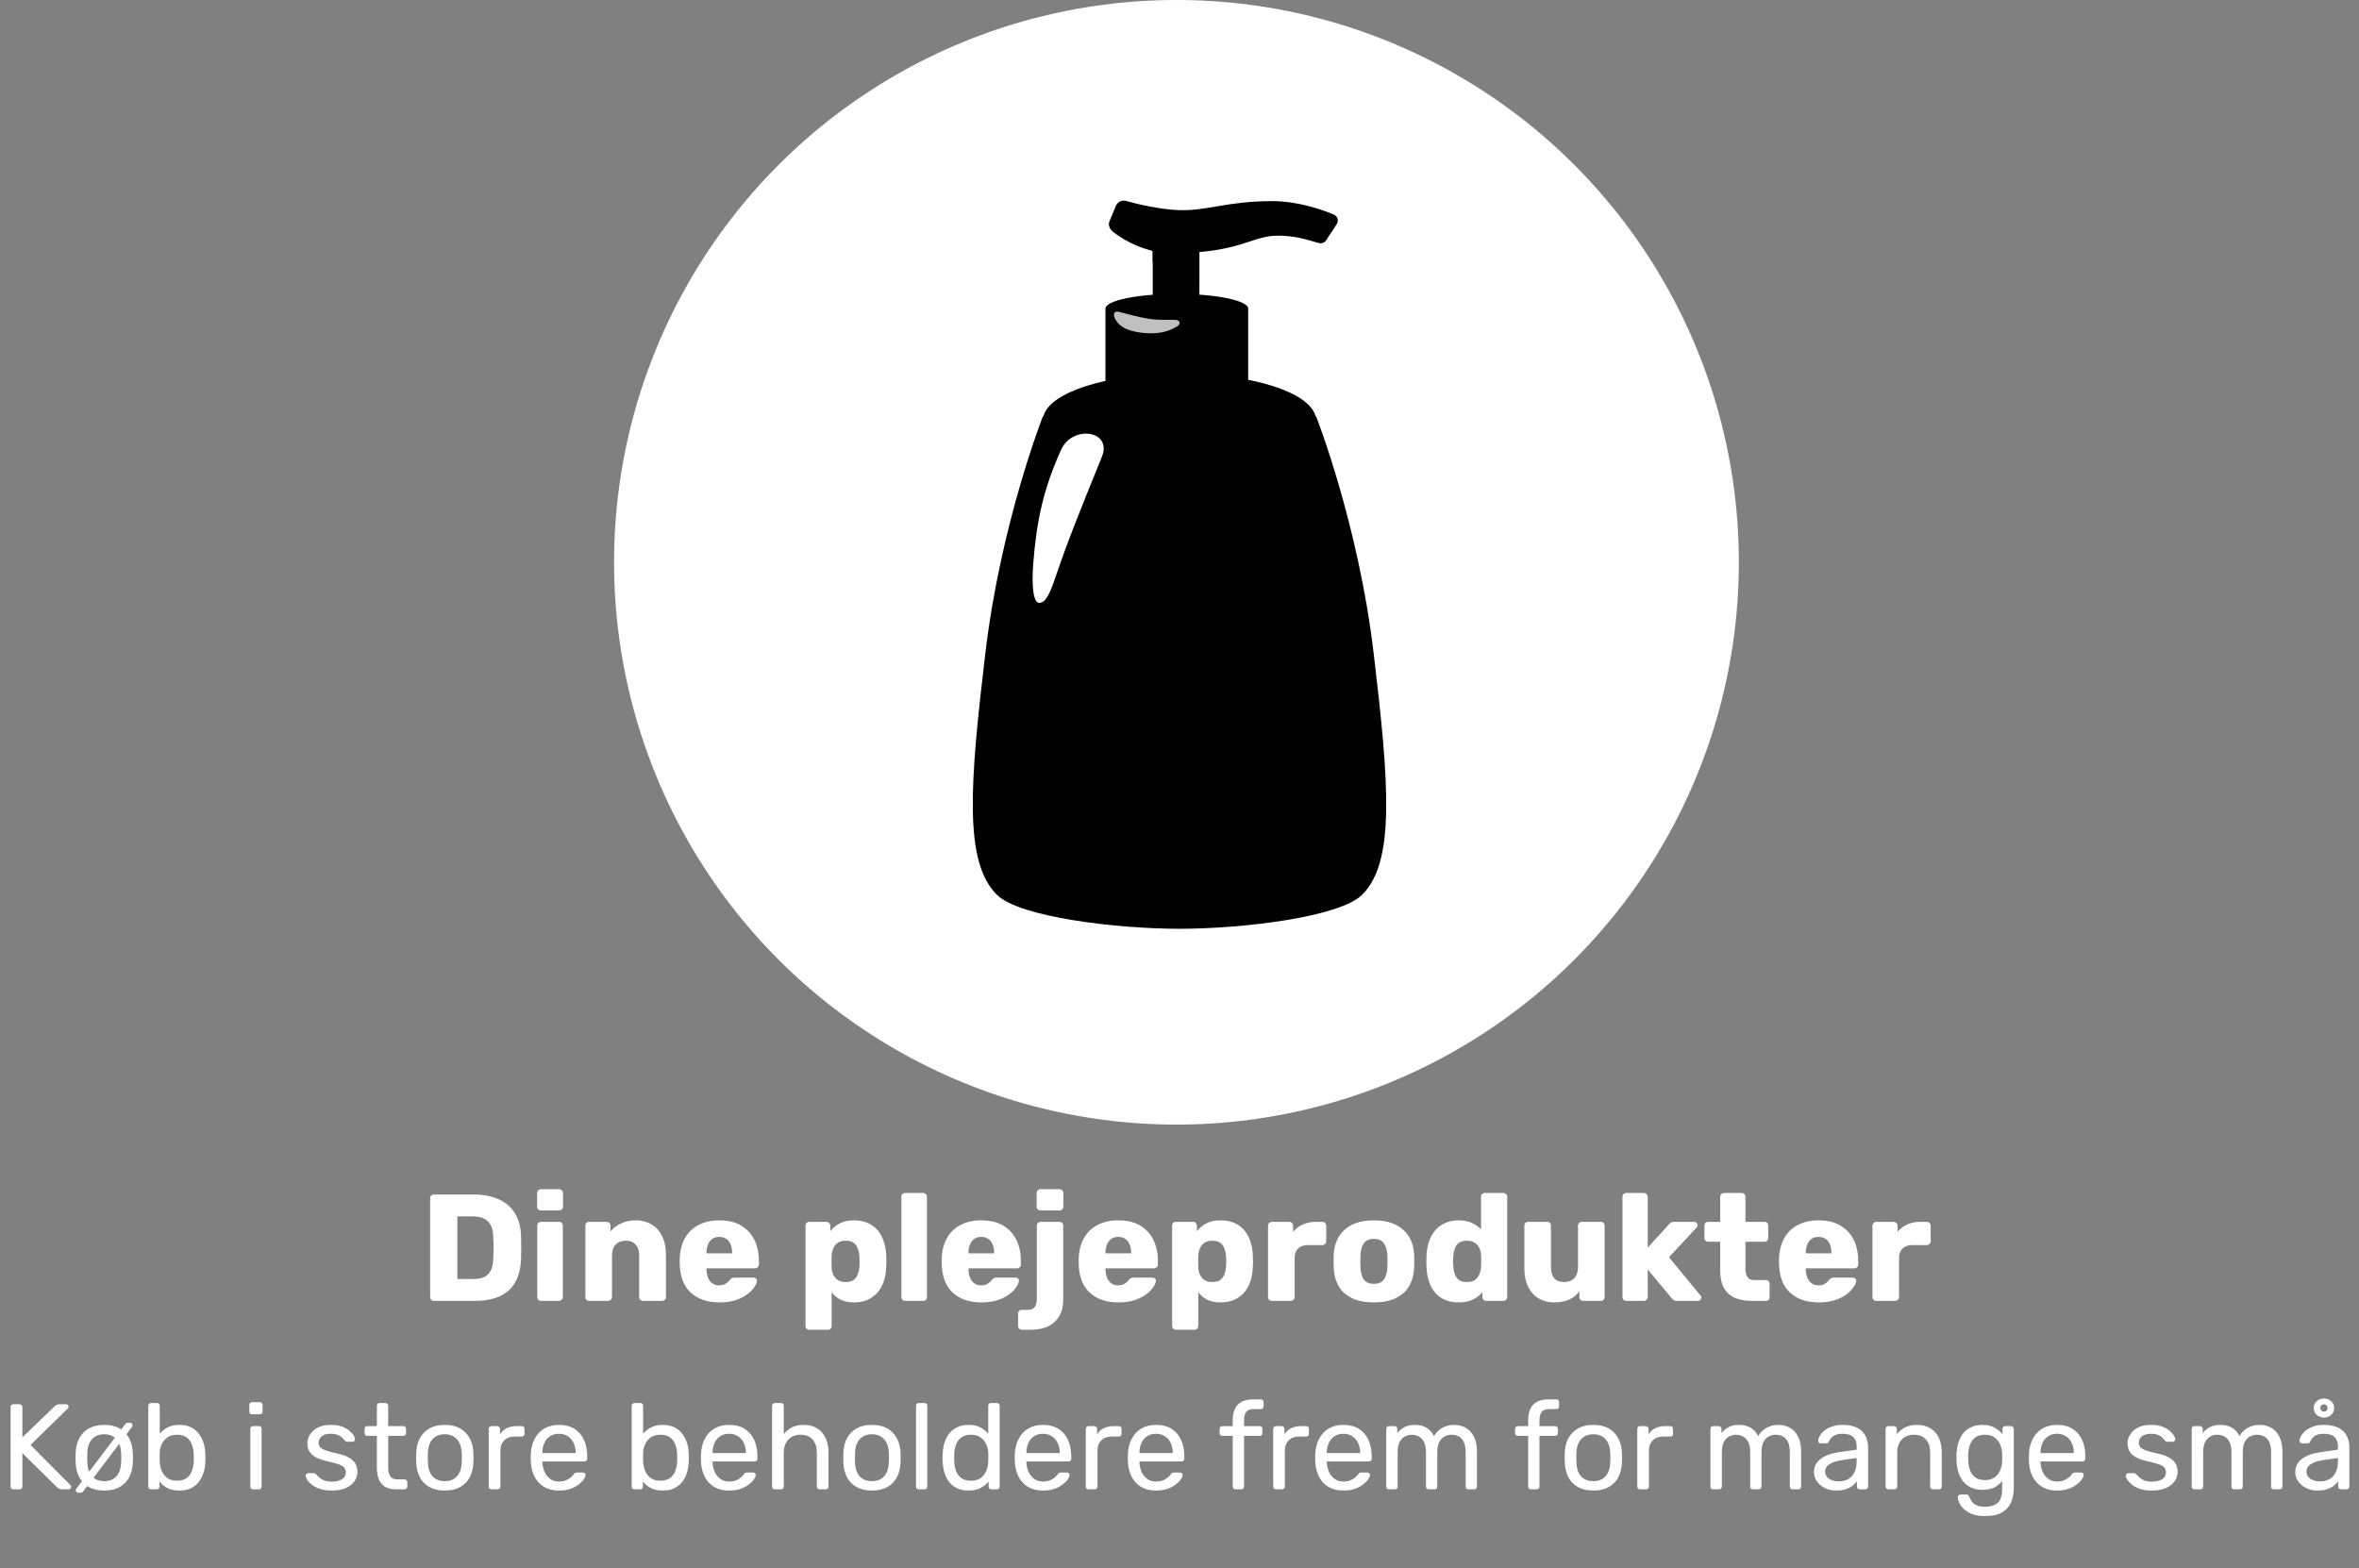 <svg width="388" height="258" viewBox="0 0 388 258" fill="none" xmlns="http://www.w3.org/2000/svg">
<rect x="0" y="0" width="388" height="258" fill="#808080" stroke="none"/>
<path d="M71.375 214C71.192 214 71.042 213.942 70.925 213.825C70.808 213.708 70.75 213.558 70.75 213.375V197.125C70.75 196.942 70.808 196.792 70.925 196.675C71.042 196.558 71.192 196.5 71.375 196.5H77.875C79.508 196.5 80.9 196.767 82.05 197.3C83.2 197.817 84.083 198.583 84.7 199.6C85.317 200.6 85.65 201.842 85.7 203.325C85.717 204.058 85.725 204.7 85.725 205.25C85.725 205.8 85.717 206.433 85.7 207.15C85.633 208.7 85.3 209.983 84.7 211C84.117 212.017 83.258 212.775 82.125 213.275C81.008 213.758 79.633 214 78 214H71.375ZM75.225 210.4H77.875C78.592 210.4 79.183 210.292 79.65 210.075C80.133 209.842 80.492 209.483 80.725 209C80.975 208.517 81.108 207.883 81.125 207.1C81.158 206.617 81.175 206.183 81.175 205.8C81.192 205.417 81.192 205.033 81.175 204.65C81.175 204.267 81.158 203.842 81.125 203.375C81.092 202.242 80.792 201.417 80.225 200.9C79.675 200.367 78.85 200.1 77.75 200.1H75.225V210.4ZM88.996 214C88.812 214 88.662 213.942 88.546 213.825C88.429 213.708 88.371 213.558 88.371 213.375V201.625C88.371 201.442 88.429 201.292 88.546 201.175C88.662 201.058 88.812 201 88.996 201H91.945C92.112 201 92.254 201.058 92.371 201.175C92.504 201.292 92.57 201.442 92.57 201.625V213.375C92.57 213.558 92.504 213.708 92.371 213.825C92.254 213.942 92.112 214 91.945 214H88.996ZM88.971 199.125C88.787 199.125 88.637 199.067 88.52 198.95C88.404 198.833 88.346 198.683 88.346 198.5V196.275C88.346 196.092 88.404 195.942 88.52 195.825C88.637 195.692 88.787 195.625 88.971 195.625H91.945C92.129 195.625 92.279 195.692 92.395 195.825C92.529 195.942 92.596 196.092 92.596 196.275V198.5C92.596 198.683 92.529 198.833 92.395 198.95C92.279 199.067 92.129 199.125 91.945 199.125H88.971ZM96.906 214C96.722 214 96.572 213.942 96.456 213.825C96.339 213.708 96.281 213.558 96.281 213.375V201.625C96.281 201.442 96.339 201.292 96.456 201.175C96.572 201.058 96.722 201 96.906 201H99.781C99.964 201 100.114 201.058 100.231 201.175C100.347 201.292 100.406 201.442 100.406 201.625V202.575C100.839 202.058 101.406 201.625 102.106 201.275C102.806 200.925 103.631 200.75 104.581 200.75C105.547 200.75 106.397 200.967 107.131 201.4C107.881 201.833 108.464 202.475 108.881 203.325C109.314 204.158 109.531 205.183 109.531 206.4V213.375C109.531 213.558 109.464 213.708 109.331 213.825C109.214 213.942 109.072 214 108.906 214H105.756C105.589 214 105.439 213.942 105.306 213.825C105.189 213.708 105.131 213.558 105.131 213.375V206.55C105.131 205.767 104.939 205.167 104.556 204.75C104.189 204.317 103.639 204.1 102.906 204.1C102.222 204.1 101.672 204.317 101.256 204.75C100.856 205.167 100.656 205.767 100.656 206.55V213.375C100.656 213.558 100.589 213.708 100.456 213.825C100.339 213.942 100.197 214 100.031 214H96.906ZM118.321 214.25C116.354 214.25 114.787 213.717 113.621 212.65C112.454 211.583 111.846 210 111.796 207.9C111.796 207.783 111.796 207.633 111.796 207.45C111.796 207.267 111.796 207.125 111.796 207.025C111.846 205.708 112.137 204.583 112.671 203.65C113.221 202.7 113.971 201.983 114.921 201.5C115.887 201 117.012 200.75 118.296 200.75C119.762 200.75 120.971 201.042 121.921 201.625C122.887 202.208 123.612 203 124.096 204C124.579 205 124.821 206.142 124.821 207.425V208.025C124.821 208.208 124.754 208.358 124.621 208.475C124.504 208.592 124.362 208.65 124.196 208.65H116.196C116.196 208.667 116.196 208.692 116.196 208.725C116.196 208.758 116.196 208.792 116.196 208.825C116.212 209.308 116.296 209.75 116.446 210.15C116.596 210.55 116.829 210.867 117.146 211.1C117.462 211.333 117.846 211.45 118.296 211.45C118.629 211.45 118.904 211.4 119.121 211.3C119.354 211.183 119.546 211.058 119.696 210.925C119.846 210.775 119.962 210.65 120.046 210.55C120.196 210.383 120.312 210.283 120.396 210.25C120.496 210.2 120.646 210.175 120.846 210.175H123.946C124.112 210.175 124.246 210.225 124.346 210.325C124.462 210.408 124.512 210.533 124.496 210.7C124.479 210.983 124.337 211.325 124.071 211.725C123.804 212.125 123.412 212.525 122.896 212.925C122.396 213.308 121.762 213.625 120.996 213.875C120.229 214.125 119.337 214.25 118.321 214.25ZM116.196 206.175H120.421V206.125C120.421 205.592 120.337 205.125 120.171 204.725C120.021 204.325 119.779 204.017 119.446 203.8C119.129 203.583 118.746 203.475 118.296 203.475C117.846 203.475 117.462 203.583 117.146 203.8C116.846 204.017 116.612 204.325 116.446 204.725C116.279 205.125 116.196 205.592 116.196 206.125V206.175ZM133.112 218.75C132.928 218.75 132.778 218.692 132.662 218.575C132.545 218.458 132.487 218.308 132.487 218.125V201.625C132.487 201.442 132.545 201.292 132.662 201.175C132.778 201.058 132.928 201 133.112 201H135.937C136.103 201 136.245 201.058 136.362 201.175C136.495 201.292 136.562 201.442 136.562 201.625V202.55C136.945 202.033 137.453 201.608 138.087 201.275C138.72 200.925 139.503 200.75 140.437 200.75C141.27 200.75 142.003 200.883 142.637 201.15C143.27 201.4 143.812 201.775 144.262 202.275C144.712 202.775 145.062 203.383 145.312 204.1C145.578 204.817 145.728 205.642 145.762 206.575C145.778 206.908 145.787 207.217 145.787 207.5C145.787 207.783 145.778 208.092 145.762 208.425C145.728 209.325 145.587 210.133 145.337 210.85C145.087 211.567 144.737 212.175 144.287 212.675C143.837 213.175 143.287 213.567 142.637 213.85C142.003 214.117 141.27 214.25 140.437 214.25C139.62 214.25 138.903 214.108 138.287 213.825C137.687 213.525 137.187 213.108 136.787 212.575V218.125C136.787 218.308 136.728 218.458 136.612 218.575C136.495 218.692 136.345 218.75 136.162 218.75H133.112ZM139.087 210.9C139.653 210.9 140.095 210.783 140.412 210.55C140.728 210.317 140.953 210 141.087 209.6C141.237 209.2 141.328 208.758 141.362 208.275C141.395 207.758 141.395 207.242 141.362 206.725C141.328 206.242 141.237 205.8 141.087 205.4C140.953 205 140.728 204.683 140.412 204.45C140.095 204.217 139.653 204.1 139.087 204.1C138.537 204.1 138.095 204.225 137.762 204.475C137.428 204.708 137.187 205.017 137.037 205.4C136.887 205.783 136.803 206.2 136.787 206.65C136.77 206.967 136.762 207.275 136.762 207.575C136.762 207.875 136.77 208.192 136.787 208.525C136.803 208.942 136.895 209.333 137.062 209.7C137.228 210.05 137.478 210.342 137.812 210.575C138.145 210.792 138.57 210.9 139.087 210.9ZM148.883 214C148.7 214 148.55 213.942 148.433 213.825C148.317 213.708 148.258 213.558 148.258 213.375V196.875C148.258 196.692 148.317 196.542 148.433 196.425C148.55 196.308 148.7 196.25 148.883 196.25H151.833C152.017 196.25 152.167 196.308 152.283 196.425C152.4 196.542 152.458 196.692 152.458 196.875V213.375C152.458 213.558 152.4 213.708 152.283 213.825C152.167 213.942 152.017 214 151.833 214H148.883ZM161.412 214.25C159.445 214.25 157.878 213.717 156.712 212.65C155.545 211.583 154.937 210 154.887 207.9C154.887 207.783 154.887 207.633 154.887 207.45C154.887 207.267 154.887 207.125 154.887 207.025C154.937 205.708 155.228 204.583 155.762 203.65C156.312 202.7 157.062 201.983 158.012 201.5C158.978 201 160.103 200.75 161.387 200.75C162.853 200.75 164.062 201.042 165.012 201.625C165.978 202.208 166.703 203 167.187 204C167.67 205 167.912 206.142 167.912 207.425V208.025C167.912 208.208 167.845 208.358 167.712 208.475C167.595 208.592 167.453 208.65 167.287 208.65H159.287C159.287 208.667 159.287 208.692 159.287 208.725C159.287 208.758 159.287 208.792 159.287 208.825C159.303 209.308 159.387 209.75 159.537 210.15C159.687 210.55 159.92 210.867 160.237 211.1C160.553 211.333 160.937 211.45 161.387 211.45C161.72 211.45 161.995 211.4 162.212 211.3C162.445 211.183 162.637 211.058 162.787 210.925C162.937 210.775 163.053 210.65 163.137 210.55C163.287 210.383 163.403 210.283 163.487 210.25C163.587 210.2 163.737 210.175 163.937 210.175H167.037C167.203 210.175 167.337 210.225 167.437 210.325C167.553 210.408 167.603 210.533 167.587 210.7C167.57 210.983 167.428 211.325 167.162 211.725C166.895 212.125 166.503 212.525 165.987 212.925C165.487 213.308 164.853 213.625 164.087 213.875C163.32 214.125 162.428 214.25 161.412 214.25ZM159.287 206.175H163.512V206.125C163.512 205.592 163.428 205.125 163.262 204.725C163.112 204.325 162.87 204.017 162.537 203.8C162.22 203.583 161.837 203.475 161.387 203.475C160.937 203.475 160.553 203.583 160.237 203.8C159.937 204.017 159.703 204.325 159.537 204.725C159.37 205.125 159.287 205.592 159.287 206.125V206.175ZM168.08 218.75C167.897 218.75 167.747 218.692 167.63 218.575C167.514 218.458 167.455 218.308 167.455 218.125V216.1C167.455 215.917 167.514 215.767 167.63 215.65C167.747 215.533 167.897 215.475 168.08 215.475H169.005C169.422 215.475 169.739 215.392 169.955 215.225C170.172 215.075 170.322 214.858 170.405 214.575C170.489 214.308 170.53 214 170.53 213.65V201.625C170.53 201.442 170.589 201.292 170.705 201.175C170.839 201.058 170.989 201 171.155 201H174.255C174.439 201 174.589 201.058 174.705 201.175C174.822 201.292 174.88 201.442 174.88 201.625V213.75C174.88 214.833 174.664 215.742 174.23 216.475C173.814 217.225 173.205 217.792 172.405 218.175C171.605 218.558 170.63 218.75 169.48 218.75H168.08ZM171.13 199.125C170.964 199.125 170.814 199.067 170.68 198.95C170.564 198.833 170.505 198.683 170.505 198.5V196.275C170.505 196.092 170.564 195.942 170.68 195.825C170.814 195.692 170.964 195.625 171.13 195.625H174.28C174.447 195.625 174.589 195.692 174.705 195.825C174.839 195.942 174.905 196.092 174.905 196.275V198.5C174.905 198.683 174.839 198.833 174.705 198.95C174.589 199.067 174.447 199.125 174.28 199.125H171.13ZM183.946 214.25C181.979 214.25 180.412 213.717 179.246 212.65C178.079 211.583 177.471 210 177.421 207.9C177.421 207.783 177.421 207.633 177.421 207.45C177.421 207.267 177.421 207.125 177.421 207.025C177.471 205.708 177.762 204.583 178.296 203.65C178.846 202.7 179.596 201.983 180.546 201.5C181.512 201 182.637 200.75 183.921 200.75C185.387 200.75 186.596 201.042 187.546 201.625C188.512 202.208 189.237 203 189.721 204C190.204 205 190.446 206.142 190.446 207.425V208.025C190.446 208.208 190.379 208.358 190.246 208.475C190.129 208.592 189.987 208.65 189.821 208.65H181.821C181.821 208.667 181.821 208.692 181.821 208.725C181.821 208.758 181.821 208.792 181.821 208.825C181.837 209.308 181.921 209.75 182.071 210.15C182.221 210.55 182.454 210.867 182.771 211.1C183.087 211.333 183.471 211.45 183.921 211.45C184.254 211.45 184.529 211.4 184.746 211.3C184.979 211.183 185.171 211.058 185.321 210.925C185.471 210.775 185.587 210.65 185.671 210.55C185.821 210.383 185.937 210.283 186.021 210.25C186.121 210.2 186.271 210.175 186.471 210.175H189.571C189.737 210.175 189.871 210.225 189.971 210.325C190.087 210.408 190.137 210.533 190.121 210.7C190.104 210.983 189.962 211.325 189.696 211.725C189.429 212.125 189.037 212.525 188.521 212.925C188.021 213.308 187.387 213.625 186.621 213.875C185.854 214.125 184.962 214.25 183.946 214.25ZM181.821 206.175H186.046V206.125C186.046 205.592 185.962 205.125 185.796 204.725C185.646 204.325 185.404 204.017 185.071 203.8C184.754 203.583 184.371 203.475 183.921 203.475C183.471 203.475 183.087 203.583 182.771 203.8C182.471 204.017 182.237 204.325 182.071 204.725C181.904 205.125 181.821 205.592 181.821 206.125V206.175ZM193.414 218.75C193.231 218.75 193.081 218.692 192.964 218.575C192.848 218.458 192.789 218.308 192.789 218.125V201.625C192.789 201.442 192.848 201.292 192.964 201.175C193.081 201.058 193.231 201 193.414 201H196.239C196.406 201 196.548 201.058 196.664 201.175C196.798 201.292 196.864 201.442 196.864 201.625V202.55C197.248 202.033 197.756 201.608 198.389 201.275C199.023 200.925 199.806 200.75 200.739 200.75C201.573 200.75 202.306 200.883 202.939 201.15C203.573 201.4 204.114 201.775 204.564 202.275C205.014 202.775 205.364 203.383 205.614 204.1C205.881 204.817 206.031 205.642 206.064 206.575C206.081 206.908 206.089 207.217 206.089 207.5C206.089 207.783 206.081 208.092 206.064 208.425C206.031 209.325 205.889 210.133 205.639 210.85C205.389 211.567 205.039 212.175 204.589 212.675C204.139 213.175 203.589 213.567 202.939 213.85C202.306 214.117 201.573 214.25 200.739 214.25C199.923 214.25 199.206 214.108 198.589 213.825C197.989 213.525 197.489 213.108 197.089 212.575V218.125C197.089 218.308 197.031 218.458 196.914 218.575C196.798 218.692 196.648 218.75 196.464 218.75H193.414ZM199.389 210.9C199.956 210.9 200.398 210.783 200.714 210.55C201.031 210.317 201.256 210 201.389 209.6C201.539 209.2 201.631 208.758 201.664 208.275C201.698 207.758 201.698 207.242 201.664 206.725C201.631 206.242 201.539 205.8 201.389 205.4C201.256 205 201.031 204.683 200.714 204.45C200.398 204.217 199.956 204.1 199.389 204.1C198.839 204.1 198.398 204.225 198.064 204.475C197.731 204.708 197.489 205.017 197.339 205.4C197.189 205.783 197.106 206.2 197.089 206.65C197.073 206.967 197.064 207.275 197.064 207.575C197.064 207.875 197.073 208.192 197.089 208.525C197.106 208.942 197.198 209.333 197.364 209.7C197.531 210.05 197.781 210.342 198.114 210.575C198.448 210.792 198.873 210.9 199.389 210.9ZM209.186 214C209.003 214 208.853 213.942 208.736 213.825C208.619 213.708 208.561 213.558 208.561 213.375V201.625C208.561 201.458 208.619 201.317 208.736 201.2C208.853 201.067 209.003 201 209.186 201H212.061C212.244 201 212.394 201.067 212.511 201.2C212.628 201.317 212.686 201.458 212.686 201.625V202.625C213.136 202.108 213.669 201.708 214.286 201.425C214.919 201.142 215.628 201 216.411 201H217.511C217.678 201 217.819 201.058 217.936 201.175C218.069 201.292 218.136 201.442 218.136 201.625V204.2C218.136 204.367 218.069 204.517 217.936 204.65C217.819 204.767 217.678 204.825 217.511 204.825H215.086C214.403 204.825 213.869 205.017 213.486 205.4C213.119 205.767 212.936 206.292 212.936 206.975V213.375C212.936 213.558 212.869 213.708 212.736 213.825C212.619 213.942 212.469 214 212.286 214H209.186ZM225.966 214.25C224.566 214.25 223.382 214.025 222.416 213.575C221.466 213.125 220.732 212.483 220.216 211.65C219.716 210.8 219.432 209.792 219.366 208.625C219.349 208.292 219.341 207.917 219.341 207.5C219.341 207.067 219.349 206.692 219.366 206.375C219.432 205.192 219.732 204.183 220.266 203.35C220.799 202.517 221.541 201.875 222.491 201.425C223.457 200.975 224.616 200.75 225.966 200.75C227.332 200.75 228.491 200.975 229.441 201.425C230.407 201.875 231.157 202.517 231.691 203.35C232.224 204.183 232.524 205.192 232.591 206.375C232.607 206.692 232.616 207.067 232.616 207.5C232.616 207.917 232.607 208.292 232.591 208.625C232.524 209.792 232.232 210.8 231.716 211.65C231.216 212.483 230.482 213.125 229.516 213.575C228.566 214.025 227.382 214.25 225.966 214.25ZM225.966 211.2C226.716 211.2 227.257 210.975 227.591 210.525C227.941 210.075 228.141 209.4 228.191 208.5C228.207 208.25 228.216 207.917 228.216 207.5C228.216 207.083 228.207 206.75 228.191 206.5C228.141 205.617 227.941 204.95 227.591 204.5C227.257 204.033 226.716 203.8 225.966 203.8C225.232 203.8 224.691 204.033 224.341 204.5C223.991 204.95 223.799 205.617 223.766 206.5C223.749 206.75 223.741 207.083 223.741 207.5C223.741 207.917 223.749 208.25 223.766 208.5C223.799 209.4 223.991 210.075 224.341 210.525C224.691 210.975 225.232 211.2 225.966 211.2ZM239.925 214.25C239.125 214.25 238.4 214.125 237.75 213.875C237.116 213.608 236.566 213.225 236.1 212.725C235.65 212.208 235.3 211.592 235.05 210.875C234.8 210.142 234.658 209.308 234.625 208.375C234.608 208.042 234.6 207.75 234.6 207.5C234.6 207.233 234.608 206.942 234.625 206.625C234.658 205.725 234.8 204.917 235.05 204.2C235.3 203.483 235.65 202.867 236.1 202.35C236.55 201.833 237.1 201.442 237.75 201.175C238.4 200.892 239.125 200.75 239.925 200.75C240.758 200.75 241.475 200.892 242.075 201.175C242.675 201.442 243.183 201.792 243.6 202.225V196.875C243.6 196.692 243.658 196.542 243.775 196.425C243.891 196.308 244.041 196.25 244.225 196.25H247.275C247.441 196.25 247.583 196.308 247.7 196.425C247.833 196.542 247.9 196.692 247.9 196.875V213.375C247.9 213.558 247.833 213.708 247.7 213.825C247.583 213.942 247.441 214 247.275 214H244.45C244.266 214 244.116 213.942 244 213.825C243.883 213.708 243.825 213.558 243.825 213.375V212.575C243.425 213.058 242.908 213.458 242.275 213.775C241.641 214.092 240.858 214.25 239.925 214.25ZM241.275 210.9C241.841 210.9 242.283 210.783 242.6 210.55C242.933 210.3 243.175 209.983 243.325 209.6C243.491 209.217 243.583 208.8 243.6 208.35C243.616 208.017 243.625 207.7 243.625 207.4C243.625 207.1 243.616 206.792 243.6 206.475C243.583 206.058 243.491 205.675 243.325 205.325C243.158 204.958 242.908 204.667 242.575 204.45C242.241 204.217 241.808 204.1 241.275 204.1C240.725 204.1 240.283 204.217 239.95 204.45C239.633 204.683 239.408 205 239.275 205.4C239.141 205.8 239.058 206.242 239.025 206.725C238.975 207.242 238.975 207.758 239.025 208.275C239.058 208.758 239.141 209.2 239.275 209.6C239.408 210 239.633 210.317 239.95 210.55C240.283 210.783 240.725 210.9 241.275 210.9ZM255.621 214.25C254.671 214.25 253.821 214.033 253.071 213.6C252.338 213.167 251.763 212.533 251.346 211.7C250.929 210.85 250.721 209.817 250.721 208.6V201.625C250.721 201.442 250.779 201.292 250.896 201.175C251.013 201.058 251.163 201 251.346 201H254.471C254.654 201 254.804 201.058 254.921 201.175C255.038 201.292 255.096 201.442 255.096 201.625V208.45C255.096 210.083 255.829 210.9 257.296 210.9C257.979 210.9 258.521 210.692 258.921 210.275C259.338 209.842 259.546 209.233 259.546 208.45V201.625C259.546 201.442 259.604 201.292 259.721 201.175C259.838 201.058 259.988 201 260.171 201H263.296C263.479 201 263.629 201.058 263.746 201.175C263.863 201.292 263.921 201.442 263.921 201.625V213.375C263.921 213.558 263.863 213.708 263.746 213.825C263.629 213.942 263.479 214 263.296 214H260.396C260.229 214 260.079 213.942 259.946 213.825C259.829 213.708 259.771 213.558 259.771 213.375V212.425C259.338 213.025 258.771 213.483 258.071 213.8C257.388 214.1 256.571 214.25 255.621 214.25ZM267.487 214C267.303 214 267.153 213.942 267.037 213.825C266.92 213.708 266.862 213.558 266.862 213.375V196.875C266.862 196.692 266.92 196.542 267.037 196.425C267.153 196.308 267.303 196.25 267.487 196.25H270.387C270.553 196.25 270.695 196.308 270.812 196.425C270.945 196.542 271.012 196.692 271.012 196.875V205.25L274.487 201.425C274.587 201.308 274.695 201.208 274.812 201.125C274.928 201.042 275.095 201 275.312 201H278.662C278.812 201 278.937 201.058 279.037 201.175C279.153 201.275 279.212 201.4 279.212 201.55C279.212 201.617 279.195 201.692 279.162 201.775C279.128 201.858 279.078 201.925 279.012 201.975L274.512 206.825L279.637 213.05C279.77 213.183 279.837 213.317 279.837 213.45C279.837 213.6 279.778 213.733 279.662 213.85C279.562 213.95 279.428 214 279.262 214H275.837C275.587 214 275.403 213.958 275.287 213.875C275.17 213.775 275.062 213.675 274.962 213.575L271.012 208.825V213.375C271.012 213.558 270.945 213.708 270.812 213.825C270.695 213.942 270.553 214 270.387 214H267.487ZM288.111 214C287.045 214 286.12 213.833 285.336 213.5C284.57 213.15 283.978 212.617 283.561 211.9C283.145 211.167 282.936 210.225 282.936 209.075V204.275H280.986C280.803 204.275 280.645 204.217 280.511 204.1C280.395 203.983 280.336 203.833 280.336 203.65V201.625C280.336 201.442 280.395 201.292 280.511 201.175C280.645 201.058 280.803 201 280.986 201H282.936V196.875C282.936 196.692 282.995 196.542 283.111 196.425C283.245 196.308 283.395 196.25 283.561 196.25H286.461C286.645 196.25 286.795 196.308 286.911 196.425C287.028 196.542 287.086 196.692 287.086 196.875V201H290.211C290.395 201 290.545 201.058 290.661 201.175C290.778 201.292 290.836 201.442 290.836 201.625V203.65C290.836 203.833 290.778 203.983 290.661 204.1C290.545 204.217 290.395 204.275 290.211 204.275H287.086V208.725C287.086 209.292 287.195 209.742 287.411 210.075C287.628 210.408 287.995 210.575 288.511 210.575H290.436C290.62 210.575 290.77 210.633 290.886 210.75C291.003 210.867 291.061 211.017 291.061 211.2V213.375C291.061 213.558 291.003 213.708 290.886 213.825C290.77 213.942 290.62 214 290.436 214H288.111ZM299.131 214.25C297.165 214.25 295.598 213.717 294.431 212.65C293.265 211.583 292.656 210 292.606 207.9C292.606 207.783 292.606 207.633 292.606 207.45C292.606 207.267 292.606 207.125 292.606 207.025C292.656 205.708 292.948 204.583 293.481 203.65C294.031 202.7 294.781 201.983 295.731 201.5C296.698 201 297.823 200.75 299.106 200.75C300.573 200.75 301.781 201.042 302.731 201.625C303.698 202.208 304.423 203 304.906 204C305.39 205 305.631 206.142 305.631 207.425V208.025C305.631 208.208 305.565 208.358 305.431 208.475C305.315 208.592 305.173 208.65 305.006 208.65H297.006C297.006 208.667 297.006 208.692 297.006 208.725C297.006 208.758 297.006 208.792 297.006 208.825C297.023 209.308 297.106 209.75 297.256 210.15C297.406 210.55 297.64 210.867 297.956 211.1C298.273 211.333 298.656 211.45 299.106 211.45C299.44 211.45 299.715 211.4 299.931 211.3C300.165 211.183 300.356 211.058 300.506 210.925C300.656 210.775 300.773 210.65 300.856 210.55C301.006 210.383 301.123 210.283 301.206 210.25C301.306 210.2 301.456 210.175 301.656 210.175H304.756C304.923 210.175 305.056 210.225 305.156 210.325C305.273 210.408 305.323 210.533 305.306 210.7C305.29 210.983 305.148 211.325 304.881 211.725C304.615 212.125 304.223 212.525 303.706 212.925C303.206 213.308 302.573 213.625 301.806 213.875C301.04 214.125 300.148 214.25 299.131 214.25ZM297.006 206.175H301.231V206.125C301.231 205.592 301.148 205.125 300.981 204.725C300.831 204.325 300.59 204.017 300.256 203.8C299.94 203.583 299.556 203.475 299.106 203.475C298.656 203.475 298.273 203.583 297.956 203.8C297.656 204.017 297.423 204.325 297.256 204.725C297.09 205.125 297.006 205.592 297.006 206.125V206.175ZM308.6 214C308.417 214 308.267 213.942 308.15 213.825C308.033 213.708 307.975 213.558 307.975 213.375V201.625C307.975 201.458 308.033 201.317 308.15 201.2C308.267 201.067 308.417 201 308.6 201H311.475C311.658 201 311.808 201.067 311.925 201.2C312.042 201.317 312.1 201.458 312.1 201.625V202.625C312.55 202.108 313.083 201.708 313.7 201.425C314.333 201.142 315.042 201 315.825 201H316.925C317.092 201 317.233 201.058 317.35 201.175C317.483 201.292 317.55 201.442 317.55 201.625V204.2C317.55 204.367 317.483 204.517 317.35 204.65C317.233 204.767 317.092 204.825 316.925 204.825H314.5C313.817 204.825 313.283 205.017 312.9 205.4C312.533 205.767 312.35 206.292 312.35 206.975V213.375C312.35 213.558 312.283 213.708 312.15 213.825C312.033 213.942 311.883 214 311.7 214H308.6Z" fill="white"/>
<path d="M2.2 245C2.053 245 1.94 244.96 1.86 244.88C1.78 244.787 1.74 244.673 1.74 244.54V231.48C1.74 231.333 1.78 231.22 1.86 231.14C1.94 231.047 2.053 231 2.2 231H3.2C3.347 231 3.46 231.047 3.54 231.14C3.633 231.22 3.68 231.333 3.68 231.48V236.44L9.02 231.32C9.073 231.267 9.16 231.2 9.28 231.12C9.413 231.04 9.587 231 9.8 231H10.88C10.987 231 11.08 231.04 11.16 231.12C11.24 231.2 11.28 231.293 11.28 231.4C11.28 231.507 11.253 231.593 11.2 231.66L5.02 237.7L11.6 244.32C11.667 244.4 11.7 244.493 11.7 244.6C11.7 244.707 11.66 244.8 11.58 244.88C11.5 244.96 11.407 245 11.3 245H10.18C9.953 245 9.78 244.96 9.66 244.88C9.54 244.787 9.453 244.72 9.4 244.68L3.68 239.04V244.54C3.68 244.673 3.633 244.787 3.54 244.88C3.46 244.96 3.347 245 3.2 245H2.2ZM17.146 245.2C16.133 245.2 15.286 245.007 14.606 244.62C13.926 244.233 13.406 243.7 13.046 243.02C12.686 242.327 12.486 241.54 12.446 240.66C12.433 240.433 12.426 240.147 12.426 239.8C12.426 239.44 12.433 239.153 12.446 238.94C12.486 238.047 12.686 237.26 13.046 236.58C13.42 235.9 13.946 235.367 14.626 234.98C15.306 234.593 16.146 234.4 17.146 234.4C18.146 234.4 18.986 234.593 19.666 234.98C20.346 235.367 20.866 235.9 21.226 236.58C21.6 237.26 21.806 238.047 21.846 238.94C21.86 239.153 21.866 239.44 21.866 239.8C21.866 240.147 21.86 240.433 21.846 240.66C21.806 241.54 21.606 242.327 21.246 243.02C20.886 243.7 20.366 244.233 19.686 244.62C19.006 245.007 18.16 245.2 17.146 245.2ZM17.146 243.66C17.973 243.66 18.633 243.4 19.126 242.88C19.62 242.347 19.886 241.573 19.926 240.56C19.94 240.36 19.946 240.107 19.946 239.8C19.946 239.493 19.94 239.24 19.926 239.04C19.886 238.027 19.62 237.26 19.126 236.74C18.633 236.207 17.973 235.94 17.146 235.94C16.32 235.94 15.653 236.207 15.146 236.74C14.653 237.26 14.393 238.027 14.366 239.04C14.353 239.24 14.346 239.493 14.346 239.8C14.346 240.107 14.353 240.36 14.366 240.56C14.393 241.573 14.653 242.347 15.146 242.88C15.653 243.4 16.32 243.66 17.146 243.66ZM12.866 245.56C12.76 245.56 12.666 245.52 12.586 245.44C12.506 245.36 12.466 245.267 12.466 245.16C12.466 245.12 12.466 245.08 12.466 245.04C12.48 245 12.506 244.953 12.546 244.9L20.526 234.36C20.566 234.307 20.62 234.247 20.686 234.18C20.753 234.1 20.853 234.06 20.986 234.06H21.406C21.513 234.06 21.606 234.1 21.686 234.18C21.766 234.26 21.806 234.353 21.806 234.46C21.806 234.473 21.8 234.507 21.786 234.56C21.786 234.6 21.766 234.653 21.726 234.72L13.746 245.26C13.706 245.313 13.653 245.373 13.586 245.44C13.533 245.52 13.44 245.56 13.306 245.56H12.866ZM29.511 245.2C28.711 245.2 28.044 245.06 27.511 244.78C26.977 244.487 26.551 244.127 26.231 243.7V244.54C26.231 244.673 26.184 244.787 26.091 244.88C26.011 244.96 25.904 245 25.771 245H24.851C24.717 245 24.604 244.96 24.511 244.88C24.431 244.787 24.391 244.673 24.391 244.54V231.26C24.391 231.127 24.431 231.02 24.511 230.94C24.604 230.847 24.717 230.8 24.851 230.8H25.811C25.957 230.8 26.071 230.847 26.151 230.94C26.231 231.02 26.271 231.127 26.271 231.26V235.86C26.604 235.447 27.031 235.1 27.551 234.82C28.084 234.54 28.737 234.4 29.511 234.4C30.257 234.4 30.891 234.533 31.411 234.8C31.944 235.053 32.377 235.407 32.711 235.86C33.057 236.313 33.317 236.827 33.491 237.4C33.664 237.973 33.757 238.573 33.771 239.2C33.784 239.413 33.791 239.613 33.791 239.8C33.791 239.987 33.784 240.187 33.771 240.4C33.757 241.04 33.664 241.647 33.491 242.22C33.317 242.793 33.057 243.307 32.711 243.76C32.377 244.2 31.944 244.553 31.411 244.82C30.891 245.073 30.257 245.2 29.511 245.2ZM29.091 243.58C29.784 243.58 30.324 243.433 30.711 243.14C31.111 242.833 31.397 242.44 31.571 241.96C31.744 241.467 31.844 240.94 31.871 240.38C31.884 239.993 31.884 239.607 31.871 239.22C31.844 238.66 31.744 238.14 31.571 237.66C31.397 237.167 31.111 236.773 30.711 236.48C30.324 236.173 29.784 236.02 29.091 236.02C28.464 236.02 27.944 236.167 27.531 236.46C27.117 236.753 26.804 237.127 26.591 237.58C26.391 238.033 26.284 238.493 26.271 238.96C26.257 239.173 26.251 239.433 26.251 239.74C26.251 240.033 26.257 240.287 26.271 240.5C26.297 240.993 26.404 241.48 26.591 241.96C26.791 242.427 27.091 242.813 27.491 243.12C27.904 243.427 28.437 243.58 29.091 243.58ZM41.627 245C41.494 245 41.381 244.96 41.288 244.88C41.208 244.787 41.167 244.673 41.167 244.54V235.06C41.167 234.927 41.208 234.82 41.288 234.74C41.381 234.647 41.494 234.6 41.627 234.6H42.587C42.721 234.6 42.828 234.647 42.907 234.74C42.987 234.82 43.028 234.927 43.028 235.06V244.54C43.028 244.673 42.987 244.787 42.907 244.88C42.828 244.96 42.721 245 42.587 245H41.627ZM41.468 232.66C41.334 232.66 41.221 232.62 41.127 232.54C41.047 232.447 41.008 232.333 41.008 232.2V231.12C41.008 230.987 41.047 230.88 41.127 230.8C41.221 230.707 41.334 230.66 41.468 230.66H42.727C42.861 230.66 42.968 230.707 43.047 230.8C43.141 230.88 43.188 230.987 43.188 231.12V232.2C43.188 232.333 43.141 232.447 43.047 232.54C42.968 232.62 42.861 232.66 42.727 232.66H41.468ZM54.514 245.2C53.767 245.2 53.127 245.107 52.594 244.92C52.06 244.733 51.627 244.507 51.294 244.24C50.96 243.973 50.707 243.707 50.534 243.44C50.374 243.173 50.287 242.96 50.274 242.8C50.26 242.653 50.307 242.54 50.414 242.46C50.52 242.38 50.627 242.34 50.734 242.34H51.614C51.694 242.34 51.754 242.353 51.794 242.38C51.847 242.393 51.914 242.447 51.994 242.54C52.167 242.727 52.36 242.913 52.574 243.1C52.787 243.287 53.047 243.44 53.354 243.56C53.674 243.68 54.067 243.74 54.534 243.74C55.214 243.74 55.774 243.613 56.214 243.36C56.654 243.093 56.874 242.707 56.874 242.2C56.874 241.867 56.78 241.6 56.594 241.4C56.42 241.2 56.1 241.02 55.634 240.86C55.18 240.7 54.554 240.533 53.754 240.36C52.954 240.173 52.32 239.947 51.854 239.68C51.387 239.4 51.054 239.073 50.854 238.7C50.654 238.313 50.554 237.88 50.554 237.4C50.554 236.907 50.7 236.433 50.994 235.98C51.287 235.513 51.714 235.133 52.274 234.84C52.847 234.547 53.56 234.4 54.414 234.4C55.107 234.4 55.7 234.487 56.194 234.66C56.687 234.833 57.094 235.053 57.414 235.32C57.734 235.573 57.974 235.827 58.134 236.08C58.294 236.333 58.38 236.547 58.394 236.72C58.407 236.853 58.367 236.967 58.274 237.06C58.18 237.14 58.074 237.18 57.954 237.18H57.114C57.02 237.18 56.94 237.16 56.874 237.12C56.82 237.08 56.767 237.033 56.714 236.98C56.58 236.807 56.42 236.633 56.234 236.46C56.06 236.287 55.827 236.147 55.534 236.04C55.254 235.92 54.88 235.86 54.414 235.86C53.747 235.86 53.247 236 52.914 236.28C52.58 236.56 52.414 236.913 52.414 237.34C52.414 237.593 52.487 237.82 52.634 238.02C52.78 238.22 53.06 238.4 53.474 238.56C53.887 238.72 54.5 238.893 55.314 239.08C56.194 239.253 56.887 239.487 57.394 239.78C57.9 240.073 58.26 240.413 58.474 240.8C58.687 241.187 58.794 241.633 58.794 242.14C58.794 242.7 58.627 243.213 58.294 243.68C57.974 244.147 57.494 244.52 56.854 244.8C56.227 245.067 55.447 245.2 54.514 245.2ZM65.149 245C64.403 245 63.796 244.86 63.329 244.58C62.863 244.287 62.523 243.88 62.309 243.36C62.096 242.827 61.989 242.2 61.989 241.48V236.2H60.429C60.296 236.2 60.183 236.16 60.089 236.08C60.009 235.987 59.969 235.873 59.969 235.74V235.06C59.969 234.927 60.009 234.82 60.089 234.74C60.183 234.647 60.296 234.6 60.429 234.6H61.989V231.26C61.989 231.127 62.029 231.02 62.109 230.94C62.203 230.847 62.316 230.8 62.449 230.8H63.389C63.523 230.8 63.629 230.847 63.709 230.94C63.803 231.02 63.849 231.127 63.849 231.26V234.6H66.329C66.463 234.6 66.569 234.647 66.649 234.74C66.743 234.82 66.789 234.927 66.789 235.06V235.74C66.789 235.873 66.743 235.987 66.649 236.08C66.569 236.16 66.463 236.2 66.329 236.2H63.849V241.34C63.849 241.967 63.956 242.46 64.169 242.82C64.383 243.18 64.763 243.36 65.309 243.36H66.529C66.663 243.36 66.769 243.407 66.849 243.5C66.943 243.58 66.989 243.687 66.989 243.82V244.54C66.989 244.673 66.943 244.787 66.849 244.88C66.769 244.96 66.663 245 66.529 245H65.149ZM73.162 245.2C72.148 245.2 71.302 245.007 70.622 244.62C69.942 244.233 69.422 243.7 69.062 243.02C68.702 242.327 68.502 241.54 68.462 240.66C68.448 240.433 68.442 240.147 68.442 239.8C68.442 239.44 68.448 239.153 68.462 238.94C68.502 238.047 68.702 237.26 69.062 236.58C69.435 235.9 69.962 235.367 70.642 234.98C71.322 234.593 72.162 234.4 73.162 234.4C74.162 234.4 75.002 234.593 75.682 234.98C76.362 235.367 76.882 235.9 77.242 236.58C77.615 237.26 77.822 238.047 77.862 238.94C77.875 239.153 77.882 239.44 77.882 239.8C77.882 240.147 77.875 240.433 77.862 240.66C77.822 241.54 77.622 242.327 77.262 243.02C76.902 243.7 76.382 244.233 75.702 244.62C75.022 245.007 74.175 245.2 73.162 245.2ZM73.162 243.66C73.989 243.66 74.648 243.4 75.142 242.88C75.635 242.347 75.902 241.573 75.942 240.56C75.955 240.36 75.962 240.107 75.962 239.8C75.962 239.493 75.955 239.24 75.942 239.04C75.902 238.027 75.635 237.26 75.142 236.74C74.648 236.207 73.989 235.94 73.162 235.94C72.335 235.94 71.668 236.207 71.162 236.74C70.668 237.26 70.409 238.027 70.382 239.04C70.368 239.24 70.362 239.493 70.362 239.8C70.362 240.107 70.368 240.36 70.382 240.56C70.409 241.573 70.668 242.347 71.162 242.88C71.668 243.4 72.335 243.66 73.162 243.66ZM80.846 245C80.713 245 80.6 244.96 80.506 244.88C80.426 244.787 80.386 244.673 80.386 244.54V235.08C80.386 234.947 80.426 234.833 80.506 234.74C80.6 234.647 80.713 234.6 80.846 234.6H81.766C81.9 234.6 82.013 234.647 82.106 234.74C82.2 234.833 82.246 234.947 82.246 235.08V235.96C82.513 235.507 82.88 235.167 83.346 234.94C83.813 234.713 84.373 234.6 85.026 234.6H85.826C85.96 234.6 86.066 234.647 86.146 234.74C86.226 234.82 86.266 234.927 86.266 235.06V235.88C86.266 236.013 86.226 236.12 86.146 236.2C86.066 236.28 85.96 236.32 85.826 236.32H84.626C83.906 236.32 83.34 236.533 82.926 236.96C82.513 237.373 82.306 237.94 82.306 238.66V244.54C82.306 244.673 82.26 244.787 82.166 244.88C82.073 244.96 81.96 245 81.826 245H80.846ZM91.929 245.2C90.555 245.2 89.462 244.78 88.649 243.94C87.835 243.087 87.389 241.927 87.309 240.46C87.295 240.287 87.289 240.067 87.289 239.8C87.289 239.52 87.295 239.293 87.309 239.12C87.362 238.173 87.582 237.347 87.969 236.64C88.355 235.92 88.882 235.367 89.549 234.98C90.229 234.593 91.022 234.4 91.929 234.4C92.942 234.4 93.789 234.613 94.469 235.04C95.162 235.467 95.689 236.073 96.049 236.86C96.409 237.647 96.589 238.567 96.589 239.62V239.96C96.589 240.107 96.542 240.22 96.449 240.3C96.369 240.38 96.262 240.42 96.129 240.42H89.209C89.209 240.433 89.209 240.46 89.209 240.5C89.209 240.54 89.209 240.573 89.209 240.6C89.235 241.147 89.355 241.66 89.569 242.14C89.782 242.607 90.089 242.987 90.489 243.28C90.889 243.573 91.369 243.72 91.929 243.72C92.409 243.72 92.809 243.647 93.129 243.5C93.449 243.353 93.709 243.193 93.909 243.02C94.109 242.833 94.242 242.693 94.309 242.6C94.429 242.427 94.522 242.327 94.589 242.3C94.655 242.26 94.762 242.24 94.909 242.24H95.869C96.002 242.24 96.109 242.28 96.189 242.36C96.282 242.427 96.322 242.527 96.309 242.66C96.295 242.86 96.189 243.107 95.989 243.4C95.789 243.68 95.502 243.96 95.129 244.24C94.755 244.52 94.302 244.753 93.769 244.94C93.235 245.113 92.622 245.2 91.929 245.2ZM89.209 239.04H94.689V238.98C94.689 238.38 94.575 237.847 94.349 237.38C94.135 236.913 93.822 236.547 93.409 236.28C92.995 236 92.502 235.86 91.929 235.86C91.355 235.86 90.862 236 90.449 236.28C90.049 236.547 89.742 236.913 89.529 237.38C89.315 237.847 89.209 238.38 89.209 238.98V239.04ZM109.022 245.2C108.222 245.2 107.556 245.06 107.022 244.78C106.489 244.487 106.062 244.127 105.742 243.7V244.54C105.742 244.673 105.696 244.787 105.602 244.88C105.522 244.96 105.416 245 105.282 245H104.362C104.229 245 104.116 244.96 104.022 244.88C103.942 244.787 103.902 244.673 103.902 244.54V231.26C103.902 231.127 103.942 231.02 104.022 230.94C104.116 230.847 104.229 230.8 104.362 230.8H105.322C105.469 230.8 105.582 230.847 105.662 230.94C105.742 231.02 105.782 231.127 105.782 231.26V235.86C106.116 235.447 106.542 235.1 107.062 234.82C107.596 234.54 108.249 234.4 109.022 234.4C109.769 234.4 110.402 234.533 110.922 234.8C111.456 235.053 111.889 235.407 112.222 235.86C112.569 236.313 112.829 236.827 113.002 237.4C113.176 237.973 113.269 238.573 113.282 239.2C113.296 239.413 113.302 239.613 113.302 239.8C113.302 239.987 113.296 240.187 113.282 240.4C113.269 241.04 113.176 241.647 113.002 242.22C112.829 242.793 112.569 243.307 112.222 243.76C111.889 244.2 111.456 244.553 110.922 244.82C110.402 245.073 109.769 245.2 109.022 245.2ZM108.602 243.58C109.296 243.58 109.836 243.433 110.222 243.14C110.622 242.833 110.909 242.44 111.082 241.96C111.256 241.467 111.356 240.94 111.382 240.38C111.396 239.993 111.396 239.607 111.382 239.22C111.356 238.66 111.256 238.14 111.082 237.66C110.909 237.167 110.622 236.773 110.222 236.48C109.836 236.173 109.296 236.02 108.602 236.02C107.976 236.02 107.456 236.167 107.042 236.46C106.629 236.753 106.316 237.127 106.102 237.58C105.902 238.033 105.796 238.493 105.782 238.96C105.769 239.173 105.762 239.433 105.762 239.74C105.762 240.033 105.769 240.287 105.782 240.5C105.809 240.993 105.916 241.48 106.102 241.96C106.302 242.427 106.602 242.813 107.002 243.12C107.416 243.427 107.949 243.58 108.602 243.58ZM119.917 245.2C118.544 245.2 117.45 244.78 116.637 243.94C115.824 243.087 115.377 241.927 115.297 240.46C115.284 240.287 115.277 240.067 115.277 239.8C115.277 239.52 115.284 239.293 115.297 239.12C115.35 238.173 115.57 237.347 115.957 236.64C116.344 235.92 116.87 235.367 117.537 234.98C118.217 234.593 119.01 234.4 119.917 234.4C120.93 234.4 121.777 234.613 122.457 235.04C123.15 235.467 123.677 236.073 124.037 236.86C124.397 237.647 124.577 238.567 124.577 239.62V239.96C124.577 240.107 124.53 240.22 124.437 240.3C124.357 240.38 124.25 240.42 124.117 240.42H117.197C117.197 240.433 117.197 240.46 117.197 240.5C117.197 240.54 117.197 240.573 117.197 240.6C117.224 241.147 117.344 241.66 117.557 242.14C117.77 242.607 118.077 242.987 118.477 243.28C118.877 243.573 119.357 243.72 119.917 243.72C120.397 243.72 120.797 243.647 121.117 243.5C121.437 243.353 121.697 243.193 121.897 243.02C122.097 242.833 122.23 242.693 122.297 242.6C122.417 242.427 122.51 242.327 122.577 242.3C122.644 242.26 122.75 242.24 122.897 242.24H123.857C123.99 242.24 124.097 242.28 124.177 242.36C124.27 242.427 124.31 242.527 124.297 242.66C124.284 242.86 124.177 243.107 123.977 243.4C123.777 243.68 123.49 243.96 123.117 244.24C122.744 244.52 122.29 244.753 121.757 244.94C121.224 245.113 120.61 245.2 119.917 245.2ZM117.197 239.04H122.677V238.98C122.677 238.38 122.564 237.847 122.337 237.38C122.124 236.913 121.81 236.547 121.397 236.28C120.984 236 120.49 235.86 119.917 235.86C119.344 235.86 118.85 236 118.437 236.28C118.037 236.547 117.73 236.913 117.517 237.38C117.304 237.847 117.197 238.38 117.197 238.98V239.04ZM127.448 245C127.315 245 127.202 244.96 127.108 244.88C127.028 244.787 126.988 244.673 126.988 244.54V231.26C126.988 231.127 127.028 231.02 127.108 230.94C127.202 230.847 127.315 230.8 127.448 230.8H128.448C128.595 230.8 128.708 230.847 128.788 230.94C128.868 231.02 128.908 231.127 128.908 231.26V235.92C129.268 235.467 129.708 235.1 130.228 234.82C130.748 234.54 131.408 234.4 132.208 234.4C133.075 234.4 133.808 234.593 134.408 234.98C135.022 235.353 135.482 235.88 135.788 236.56C136.108 237.227 136.268 238.007 136.268 238.9V244.54C136.268 244.673 136.228 244.787 136.148 244.88C136.068 244.96 135.955 245 135.808 245H134.808C134.675 245 134.562 244.96 134.468 244.88C134.388 244.787 134.348 244.673 134.348 244.54V239C134.348 238.067 134.122 237.34 133.668 236.82C133.215 236.287 132.548 236.02 131.668 236.02C130.842 236.02 130.175 236.287 129.668 236.82C129.162 237.34 128.908 238.067 128.908 239V244.54C128.908 244.673 128.868 244.787 128.788 244.88C128.708 244.96 128.595 245 128.448 245H127.448ZM143.416 245.2C142.402 245.2 141.556 245.007 140.876 244.62C140.196 244.233 139.676 243.7 139.316 243.02C138.956 242.327 138.756 241.54 138.716 240.66C138.702 240.433 138.696 240.147 138.696 239.8C138.696 239.44 138.702 239.153 138.716 238.94C138.756 238.047 138.956 237.26 139.316 236.58C139.689 235.9 140.216 235.367 140.896 234.98C141.576 234.593 142.416 234.4 143.416 234.4C144.416 234.4 145.256 234.593 145.936 234.98C146.616 235.367 147.136 235.9 147.496 236.58C147.869 237.26 148.076 238.047 148.116 238.94C148.129 239.153 148.136 239.44 148.136 239.8C148.136 240.147 148.129 240.433 148.116 240.66C148.076 241.54 147.876 242.327 147.516 243.02C147.156 243.7 146.636 244.233 145.956 244.62C145.276 245.007 144.429 245.2 143.416 245.2ZM143.416 243.66C144.242 243.66 144.902 243.4 145.396 242.88C145.889 242.347 146.156 241.573 146.196 240.56C146.209 240.36 146.216 240.107 146.216 239.8C146.216 239.493 146.209 239.24 146.196 239.04C146.156 238.027 145.889 237.26 145.396 236.74C144.902 236.207 144.242 235.94 143.416 235.94C142.589 235.94 141.922 236.207 141.416 236.74C140.922 237.26 140.662 238.027 140.636 239.04C140.622 239.24 140.616 239.493 140.616 239.8C140.616 240.107 140.622 240.36 140.636 240.56C140.662 241.573 140.922 242.347 141.416 242.88C141.922 243.4 142.589 243.66 143.416 243.66ZM151.12 245C150.987 245 150.873 244.96 150.78 244.88C150.7 244.787 150.66 244.673 150.66 244.54V231.26C150.66 231.127 150.7 231.02 150.78 230.94C150.873 230.847 150.987 230.8 151.12 230.8H152.06C152.207 230.8 152.32 230.847 152.4 230.94C152.48 231.02 152.52 231.127 152.52 231.26V244.54C152.52 244.673 152.48 244.787 152.4 244.88C152.32 244.96 152.207 245 152.06 245H151.12ZM159.303 245.2C158.57 245.2 157.937 245.073 157.403 244.82C156.87 244.553 156.43 244.2 156.083 243.76C155.75 243.307 155.497 242.793 155.323 242.22C155.163 241.647 155.07 241.04 155.043 240.4C155.03 240.187 155.023 239.987 155.023 239.8C155.023 239.613 155.03 239.413 155.043 239.2C155.07 238.573 155.163 237.973 155.323 237.4C155.497 236.827 155.75 236.313 156.083 235.86C156.43 235.407 156.87 235.053 157.403 234.8C157.937 234.533 158.57 234.4 159.303 234.4C160.09 234.4 160.743 234.54 161.263 234.82C161.783 235.1 162.21 235.447 162.543 235.86V231.26C162.543 231.127 162.583 231.02 162.663 230.94C162.757 230.847 162.87 230.8 163.003 230.8H163.963C164.097 230.8 164.203 230.847 164.283 230.94C164.377 231.02 164.423 231.127 164.423 231.26V244.54C164.423 244.673 164.377 244.787 164.283 244.88C164.203 244.96 164.097 245 163.963 245H163.063C162.917 245 162.803 244.96 162.723 244.88C162.643 244.787 162.603 244.673 162.603 244.54V243.7C162.27 244.127 161.837 244.487 161.303 244.78C160.77 245.06 160.103 245.2 159.303 245.2ZM159.723 243.58C160.39 243.58 160.923 243.427 161.323 243.12C161.723 242.813 162.023 242.427 162.223 241.96C162.423 241.48 162.53 240.993 162.543 240.5C162.557 240.287 162.563 240.033 162.563 239.74C162.563 239.433 162.557 239.173 162.543 238.96C162.53 238.493 162.417 238.033 162.203 237.58C162.003 237.127 161.697 236.753 161.283 236.46C160.883 236.167 160.363 236.02 159.723 236.02C159.043 236.02 158.503 236.173 158.103 236.48C157.703 236.773 157.417 237.167 157.243 237.66C157.07 238.14 156.97 238.66 156.943 239.22C156.93 239.607 156.93 239.993 156.943 240.38C156.97 240.94 157.07 241.467 157.243 241.96C157.417 242.44 157.703 242.833 158.103 243.14C158.503 243.433 159.043 243.58 159.723 243.58ZM171.538 245.2C170.165 245.2 169.071 244.78 168.258 243.94C167.445 243.087 166.998 241.927 166.918 240.46C166.905 240.287 166.898 240.067 166.898 239.8C166.898 239.52 166.905 239.293 166.918 239.12C166.971 238.173 167.191 237.347 167.578 236.64C167.965 235.92 168.491 235.367 169.158 234.98C169.838 234.593 170.631 234.4 171.538 234.4C172.551 234.4 173.398 234.613 174.078 235.04C174.771 235.467 175.298 236.073 175.658 236.86C176.018 237.647 176.198 238.567 176.198 239.62V239.96C176.198 240.107 176.151 240.22 176.058 240.3C175.978 240.38 175.871 240.42 175.738 240.42H168.818C168.818 240.433 168.818 240.46 168.818 240.5C168.818 240.54 168.818 240.573 168.818 240.6C168.845 241.147 168.965 241.66 169.178 242.14C169.391 242.607 169.698 242.987 170.098 243.28C170.498 243.573 170.978 243.72 171.538 243.72C172.018 243.72 172.418 243.647 172.738 243.5C173.058 243.353 173.318 243.193 173.518 243.02C173.718 242.833 173.851 242.693 173.918 242.6C174.038 242.427 174.131 242.327 174.198 242.3C174.265 242.26 174.371 242.24 174.518 242.24H175.478C175.611 242.24 175.718 242.28 175.798 242.36C175.891 242.427 175.931 242.527 175.918 242.66C175.905 242.86 175.798 243.107 175.598 243.4C175.398 243.68 175.111 243.96 174.738 244.24C174.365 244.52 173.911 244.753 173.378 244.94C172.845 245.113 172.231 245.2 171.538 245.2ZM168.818 239.04H174.298V238.98C174.298 238.38 174.185 237.847 173.958 237.38C173.745 236.913 173.431 236.547 173.018 236.28C172.605 236 172.111 235.86 171.538 235.86C170.965 235.86 170.471 236 170.058 236.28C169.658 236.547 169.351 236.913 169.138 237.38C168.925 237.847 168.818 238.38 168.818 238.98V239.04ZM179.049 245C178.916 245 178.803 244.96 178.709 244.88C178.629 244.787 178.589 244.673 178.589 244.54V235.08C178.589 234.947 178.629 234.833 178.709 234.74C178.803 234.647 178.916 234.6 179.049 234.6H179.969C180.103 234.6 180.216 234.647 180.309 234.74C180.403 234.833 180.449 234.947 180.449 235.08V235.96C180.716 235.507 181.083 235.167 181.549 234.94C182.016 234.713 182.576 234.6 183.229 234.6H184.029C184.163 234.6 184.269 234.647 184.349 234.74C184.429 234.82 184.469 234.927 184.469 235.06V235.88C184.469 236.013 184.429 236.12 184.349 236.2C184.269 236.28 184.163 236.32 184.029 236.32H182.829C182.109 236.32 181.543 236.533 181.129 236.96C180.716 237.373 180.509 237.94 180.509 238.66V244.54C180.509 244.673 180.463 244.787 180.369 244.88C180.276 244.96 180.163 245 180.029 245H179.049ZM190.132 245.2C188.758 245.2 187.665 244.78 186.852 243.94C186.038 243.087 185.592 241.927 185.512 240.46C185.498 240.287 185.492 240.067 185.492 239.8C185.492 239.52 185.498 239.293 185.512 239.12C185.565 238.173 185.785 237.347 186.172 236.64C186.558 235.92 187.085 235.367 187.752 234.98C188.432 234.593 189.225 234.4 190.132 234.4C191.145 234.4 191.992 234.613 192.672 235.04C193.365 235.467 193.892 236.073 194.252 236.86C194.612 237.647 194.792 238.567 194.792 239.62V239.96C194.792 240.107 194.745 240.22 194.652 240.3C194.572 240.38 194.465 240.42 194.332 240.42H187.412C187.412 240.433 187.412 240.46 187.412 240.5C187.412 240.54 187.412 240.573 187.412 240.6C187.438 241.147 187.558 241.66 187.772 242.14C187.985 242.607 188.292 242.987 188.692 243.28C189.092 243.573 189.572 243.72 190.132 243.72C190.612 243.72 191.012 243.647 191.332 243.5C191.652 243.353 191.912 243.193 192.112 243.02C192.312 242.833 192.445 242.693 192.512 242.6C192.632 242.427 192.725 242.327 192.792 242.3C192.858 242.26 192.965 242.24 193.112 242.24H194.072C194.205 242.24 194.312 242.28 194.392 242.36C194.485 242.427 194.525 242.527 194.512 242.66C194.498 242.86 194.392 243.107 194.192 243.4C193.992 243.68 193.705 243.96 193.332 244.24C192.958 244.52 192.505 244.753 191.972 244.94C191.438 245.113 190.825 245.2 190.132 245.2ZM187.412 239.04H192.892V238.98C192.892 238.38 192.778 237.847 192.552 237.38C192.338 236.913 192.025 236.547 191.612 236.28C191.198 236 190.705 235.86 190.132 235.86C189.558 235.86 189.065 236 188.652 236.28C188.252 236.547 187.945 236.913 187.732 237.38C187.518 237.847 187.412 238.38 187.412 238.98V239.04ZM203.214 245C203.081 245 202.968 244.96 202.874 244.88C202.794 244.787 202.754 244.673 202.754 244.54V236.2H201.054C200.921 236.2 200.808 236.16 200.714 236.08C200.634 235.987 200.594 235.873 200.594 235.74V235.06C200.594 234.927 200.634 234.82 200.714 234.74C200.808 234.647 200.921 234.6 201.054 234.6H202.754V233.6C202.754 232.92 202.868 232.327 203.094 231.82C203.321 231.3 203.681 230.9 204.174 230.62C204.681 230.34 205.354 230.2 206.194 230.2H207.394C207.528 230.2 207.634 230.247 207.714 230.34C207.794 230.42 207.834 230.527 207.834 230.66V231.34C207.834 231.473 207.794 231.587 207.714 231.68C207.634 231.76 207.528 231.8 207.394 231.8H206.234C205.608 231.8 205.181 231.967 204.954 232.3C204.728 232.62 204.614 233.087 204.614 233.7V234.6H207.194C207.328 234.6 207.434 234.647 207.514 234.74C207.594 234.82 207.634 234.927 207.634 235.06V235.74C207.634 235.873 207.594 235.987 207.514 236.08C207.434 236.16 207.328 236.2 207.194 236.2H204.614V244.54C204.614 244.673 204.568 244.787 204.474 244.88C204.394 244.96 204.288 245 204.154 245H203.214ZM209.87 245C209.736 245 209.623 244.96 209.53 244.88C209.45 244.787 209.41 244.673 209.41 244.54V235.08C209.41 234.947 209.45 234.833 209.53 234.74C209.623 234.647 209.736 234.6 209.87 234.6H210.79C210.923 234.6 211.036 234.647 211.13 234.74C211.223 234.833 211.27 234.947 211.27 235.08V235.96C211.536 235.507 211.903 235.167 212.37 234.94C212.836 234.713 213.396 234.6 214.05 234.6H214.85C214.983 234.6 215.09 234.647 215.17 234.74C215.25 234.82 215.29 234.927 215.29 235.06V235.88C215.29 236.013 215.25 236.12 215.17 236.2C215.09 236.28 214.983 236.32 214.85 236.32H213.65C212.93 236.32 212.363 236.533 211.95 236.96C211.536 237.373 211.33 237.94 211.33 238.66V244.54C211.33 244.673 211.283 244.787 211.19 244.88C211.096 244.96 210.983 245 210.85 245H209.87ZM220.952 245.2C219.579 245.2 218.485 244.78 217.672 243.94C216.859 243.087 216.412 241.927 216.332 240.46C216.319 240.287 216.312 240.067 216.312 239.8C216.312 239.52 216.319 239.293 216.332 239.12C216.385 238.173 216.605 237.347 216.992 236.64C217.379 235.92 217.905 235.367 218.572 234.98C219.252 234.593 220.045 234.4 220.952 234.4C221.965 234.4 222.812 234.613 223.492 235.04C224.185 235.467 224.712 236.073 225.072 236.86C225.432 237.647 225.612 238.567 225.612 239.62V239.96C225.612 240.107 225.565 240.22 225.472 240.3C225.392 240.38 225.285 240.42 225.152 240.42H218.232C218.232 240.433 218.232 240.46 218.232 240.5C218.232 240.54 218.232 240.573 218.232 240.6C218.259 241.147 218.379 241.66 218.592 242.14C218.805 242.607 219.112 242.987 219.512 243.28C219.912 243.573 220.392 243.72 220.952 243.72C221.432 243.72 221.832 243.647 222.152 243.5C222.472 243.353 222.732 243.193 222.932 243.02C223.132 242.833 223.265 242.693 223.332 242.6C223.452 242.427 223.545 242.327 223.612 242.3C223.679 242.26 223.785 242.24 223.932 242.24H224.892C225.025 242.24 225.132 242.28 225.212 242.36C225.305 242.427 225.345 242.527 225.332 242.66C225.319 242.86 225.212 243.107 225.012 243.4C224.812 243.68 224.525 243.96 224.152 244.24C223.779 244.52 223.325 244.753 222.792 244.94C222.259 245.113 221.645 245.2 220.952 245.2ZM218.232 239.04H223.712V238.98C223.712 238.38 223.599 237.847 223.372 237.38C223.159 236.913 222.845 236.547 222.432 236.28C222.019 236 221.525 235.86 220.952 235.86C220.379 235.86 219.885 236 219.472 236.28C219.072 236.547 218.765 236.913 218.552 237.38C218.339 237.847 218.232 238.38 218.232 238.98V239.04ZM228.463 245C228.33 245 228.217 244.96 228.123 244.88C228.043 244.787 228.003 244.673 228.003 244.54V235.06C228.003 234.927 228.043 234.82 228.123 234.74C228.217 234.647 228.33 234.6 228.463 234.6H229.363C229.497 234.6 229.603 234.647 229.683 234.74C229.777 234.82 229.823 234.927 229.823 235.06V235.76C230.13 235.347 230.517 235.02 230.983 234.78C231.45 234.527 232.01 234.4 232.663 234.4C234.17 234.387 235.237 235 235.863 236.24C236.17 235.68 236.617 235.233 237.203 234.9C237.79 234.567 238.457 234.4 239.203 234.4C239.897 234.4 240.523 234.56 241.083 234.88C241.657 235.2 242.103 235.687 242.423 236.34C242.757 236.98 242.923 237.787 242.923 238.76V244.54C242.923 244.673 242.877 244.787 242.783 244.88C242.703 244.96 242.597 245 242.463 245H241.523C241.39 245 241.277 244.96 241.183 244.88C241.103 244.787 241.063 244.673 241.063 244.54V238.94C241.063 238.193 240.957 237.607 240.743 237.18C240.53 236.753 240.243 236.453 239.883 236.28C239.523 236.107 239.13 236.02 238.703 236.02C238.357 236.02 238.003 236.107 237.643 236.28C237.283 236.453 236.983 236.753 236.743 237.18C236.517 237.607 236.403 238.193 236.403 238.94V244.54C236.403 244.673 236.357 244.787 236.263 244.88C236.183 244.96 236.077 245 235.943 245H235.003C234.87 245 234.757 244.96 234.663 244.88C234.583 244.787 234.543 244.673 234.543 244.54V238.94C234.543 238.193 234.43 237.607 234.203 237.18C233.977 236.753 233.683 236.453 233.323 236.28C232.963 236.107 232.583 236.02 232.183 236.02C231.837 236.02 231.483 236.107 231.123 236.28C230.763 236.453 230.463 236.753 230.223 237.18C229.997 237.607 229.883 238.187 229.883 238.92V244.54C229.883 244.673 229.837 244.787 229.743 244.88C229.663 244.96 229.557 245 229.423 245H228.463ZM251.808 245C251.675 245 251.561 244.96 251.468 244.88C251.388 244.787 251.348 244.673 251.348 244.54V236.2H249.648C249.515 236.2 249.401 236.16 249.308 236.08C249.228 235.987 249.188 235.873 249.188 235.74V235.06C249.188 234.927 249.228 234.82 249.308 234.74C249.401 234.647 249.515 234.6 249.648 234.6H251.348V233.6C251.348 232.92 251.461 232.327 251.688 231.82C251.915 231.3 252.275 230.9 252.768 230.62C253.275 230.34 253.948 230.2 254.788 230.2H255.988C256.121 230.2 256.228 230.247 256.308 230.34C256.388 230.42 256.428 230.527 256.428 230.66V231.34C256.428 231.473 256.388 231.587 256.308 231.68C256.228 231.76 256.121 231.8 255.988 231.8H254.828C254.201 231.8 253.775 231.967 253.548 232.3C253.321 232.62 253.208 233.087 253.208 233.7V234.6H255.788C255.921 234.6 256.028 234.647 256.108 234.74C256.188 234.82 256.228 234.927 256.228 235.06V235.74C256.228 235.873 256.188 235.987 256.108 236.08C256.028 236.16 255.921 236.2 255.788 236.2H253.208V244.54C253.208 244.673 253.161 244.787 253.068 244.88C252.988 244.96 252.881 245 252.748 245H251.808ZM262.068 245.2C261.055 245.2 260.208 245.007 259.528 244.62C258.848 244.233 258.328 243.7 257.968 243.02C257.608 242.327 257.408 241.54 257.368 240.66C257.355 240.433 257.348 240.147 257.348 239.8C257.348 239.44 257.355 239.153 257.368 238.94C257.408 238.047 257.608 237.26 257.968 236.58C258.341 235.9 258.868 235.367 259.548 234.98C260.228 234.593 261.068 234.4 262.068 234.4C263.068 234.4 263.908 234.593 264.588 234.98C265.268 235.367 265.788 235.9 266.148 236.58C266.521 237.26 266.728 238.047 266.768 238.94C266.781 239.153 266.788 239.44 266.788 239.8C266.788 240.147 266.781 240.433 266.768 240.66C266.728 241.54 266.528 242.327 266.168 243.02C265.808 243.7 265.288 244.233 264.608 244.62C263.928 245.007 263.081 245.2 262.068 245.2ZM262.068 243.66C262.895 243.66 263.555 243.4 264.048 242.88C264.541 242.347 264.808 241.573 264.848 240.56C264.861 240.36 264.868 240.107 264.868 239.8C264.868 239.493 264.861 239.24 264.848 239.04C264.808 238.027 264.541 237.26 264.048 236.74C263.555 236.207 262.895 235.94 262.068 235.94C261.241 235.94 260.575 236.207 260.068 236.74C259.575 237.26 259.315 238.027 259.288 239.04C259.275 239.24 259.268 239.493 259.268 239.8C259.268 240.107 259.275 240.36 259.288 240.56C259.315 241.573 259.575 242.347 260.068 242.88C260.575 243.4 261.241 243.66 262.068 243.66ZM269.753 245C269.619 245 269.506 244.96 269.413 244.88C269.333 244.787 269.293 244.673 269.293 244.54V235.08C269.293 234.947 269.333 234.833 269.413 234.74C269.506 234.647 269.619 234.6 269.753 234.6H270.673C270.806 234.6 270.919 234.647 271.013 234.74C271.106 234.833 271.153 234.947 271.153 235.08V235.96C271.419 235.507 271.786 235.167 272.253 234.94C272.719 234.713 273.279 234.6 273.933 234.6H274.733C274.866 234.6 274.973 234.647 275.053 234.74C275.133 234.82 275.173 234.927 275.173 235.06V235.88C275.173 236.013 275.133 236.12 275.053 236.2C274.973 236.28 274.866 236.32 274.733 236.32H273.533C272.813 236.32 272.246 236.533 271.833 236.96C271.419 237.373 271.213 237.94 271.213 238.66V244.54C271.213 244.673 271.166 244.787 271.073 244.88C270.979 244.96 270.866 245 270.733 245H269.753ZM281.784 245C281.65 245 281.537 244.96 281.444 244.88C281.364 244.787 281.324 244.673 281.324 244.54V235.06C281.324 234.927 281.364 234.82 281.444 234.74C281.537 234.647 281.65 234.6 281.784 234.6H282.684C282.817 234.6 282.924 234.647 283.004 234.74C283.097 234.82 283.144 234.927 283.144 235.06V235.76C283.45 235.347 283.837 235.02 284.304 234.78C284.77 234.527 285.33 234.4 285.984 234.4C287.49 234.387 288.557 235 289.184 236.24C289.49 235.68 289.937 235.233 290.524 234.9C291.11 234.567 291.777 234.4 292.524 234.4C293.217 234.4 293.844 234.56 294.404 234.88C294.977 235.2 295.424 235.687 295.744 236.34C296.077 236.98 296.244 237.787 296.244 238.76V244.54C296.244 244.673 296.197 244.787 296.104 244.88C296.024 244.96 295.917 245 295.784 245H294.844C294.71 245 294.597 244.96 294.504 244.88C294.424 244.787 294.384 244.673 294.384 244.54V238.94C294.384 238.193 294.277 237.607 294.064 237.18C293.85 236.753 293.564 236.453 293.204 236.28C292.844 236.107 292.45 236.02 292.024 236.02C291.677 236.02 291.324 236.107 290.964 236.28C290.604 236.453 290.304 236.753 290.064 237.18C289.837 237.607 289.724 238.193 289.724 238.94V244.54C289.724 244.673 289.677 244.787 289.584 244.88C289.504 244.96 289.397 245 289.264 245H288.324C288.19 245 288.077 244.96 287.984 244.88C287.904 244.787 287.864 244.673 287.864 244.54V238.94C287.864 238.193 287.75 237.607 287.524 237.18C287.297 236.753 287.004 236.453 286.644 236.28C286.284 236.107 285.904 236.02 285.504 236.02C285.157 236.02 284.804 236.107 284.444 236.28C284.084 236.453 283.784 236.753 283.544 237.18C283.317 237.607 283.204 238.187 283.204 238.92V244.54C283.204 244.673 283.157 244.787 283.064 244.88C282.984 244.96 282.877 245 282.744 245H281.784ZM301.997 245.2C301.331 245.2 300.724 245.067 300.177 244.8C299.631 244.533 299.191 244.173 298.857 243.72C298.524 243.267 298.357 242.753 298.357 242.18C298.357 241.26 298.731 240.527 299.477 239.98C300.224 239.433 301.197 239.073 302.397 238.9L305.377 238.48V237.9C305.377 237.26 305.191 236.76 304.817 236.4C304.457 236.04 303.864 235.86 303.037 235.86C302.437 235.86 301.951 235.98 301.577 236.22C301.217 236.46 300.964 236.767 300.817 237.14C300.737 237.34 300.597 237.44 300.397 237.44H299.497C299.351 237.44 299.237 237.4 299.157 237.32C299.091 237.227 299.057 237.12 299.057 237C299.057 236.8 299.131 236.553 299.277 236.26C299.437 235.967 299.677 235.68 299.997 235.4C300.317 235.12 300.724 234.887 301.217 234.7C301.724 234.5 302.337 234.4 303.057 234.4C303.857 234.4 304.531 234.507 305.077 234.72C305.624 234.92 306.051 235.193 306.357 235.54C306.677 235.887 306.904 236.28 307.037 236.72C307.184 237.16 307.257 237.607 307.257 238.06V244.54C307.257 244.673 307.211 244.787 307.117 244.88C307.037 244.96 306.931 245 306.797 245H305.877C305.731 245 305.617 244.96 305.537 244.88C305.457 244.787 305.417 244.673 305.417 244.54V243.68C305.244 243.92 305.011 244.16 304.717 244.4C304.424 244.627 304.057 244.82 303.617 244.98C303.177 245.127 302.637 245.2 301.997 245.2ZM302.417 243.7C302.964 243.7 303.464 243.587 303.917 243.36C304.371 243.12 304.724 242.753 304.977 242.26C305.244 241.767 305.377 241.147 305.377 240.4V239.84L303.057 240.18C302.111 240.313 301.397 240.54 300.917 240.86C300.437 241.167 300.197 241.56 300.197 242.04C300.197 242.413 300.304 242.727 300.517 242.98C300.744 243.22 301.024 243.4 301.357 243.52C301.704 243.64 302.057 243.7 302.417 243.7ZM310.592 245C310.459 245 310.346 244.96 310.252 244.88C310.172 244.787 310.132 244.673 310.132 244.54V235.06C310.132 234.927 310.172 234.82 310.252 234.74C310.346 234.647 310.459 234.6 310.592 234.6H311.532C311.666 234.6 311.772 234.647 311.852 234.74C311.946 234.82 311.992 234.927 311.992 235.06V235.94C312.339 235.487 312.772 235.12 313.292 234.84C313.826 234.547 314.506 234.4 315.332 234.4C316.199 234.4 316.932 234.593 317.532 234.98C318.146 235.353 318.606 235.88 318.912 236.56C319.219 237.227 319.372 238.007 319.372 238.9V244.54C319.372 244.673 319.332 244.787 319.252 244.88C319.172 244.96 319.066 245 318.932 245H317.932C317.799 245 317.686 244.96 317.592 244.88C317.512 244.787 317.472 244.673 317.472 244.54V239C317.472 238.067 317.246 237.34 316.792 236.82C316.339 236.287 315.672 236.02 314.792 236.02C313.966 236.02 313.299 236.287 312.792 236.82C312.299 237.34 312.052 238.067 312.052 239V244.54C312.052 244.673 312.006 244.787 311.912 244.88C311.832 244.96 311.726 245 311.592 245H310.592ZM326.521 249.4C325.615 249.4 324.868 249.28 324.281 249.04C323.708 248.8 323.255 248.507 322.921 248.16C322.601 247.827 322.368 247.487 322.221 247.14C322.088 246.807 322.015 246.54 322.001 246.34C321.988 246.207 322.028 246.093 322.121 246C322.228 245.907 322.341 245.86 322.461 245.86H323.421C323.541 245.86 323.641 245.887 323.721 245.94C323.801 245.993 323.868 246.107 323.921 246.28C324.001 246.48 324.121 246.7 324.281 246.94C324.441 247.193 324.688 247.407 325.021 247.58C325.355 247.767 325.821 247.86 326.421 247.86C327.048 247.86 327.575 247.773 328.001 247.6C328.428 247.44 328.748 247.147 328.961 246.72C329.188 246.307 329.301 245.733 329.301 245V243.64C328.981 244.053 328.561 244.4 328.041 244.68C327.521 244.947 326.868 245.08 326.081 245.08C325.335 245.08 324.695 244.953 324.161 244.7C323.628 244.433 323.188 244.08 322.841 243.64C322.508 243.187 322.255 242.673 322.081 242.1C321.921 241.527 321.828 240.927 321.801 240.3C321.788 239.927 321.788 239.56 321.801 239.2C321.828 238.573 321.921 237.973 322.081 237.4C322.255 236.827 322.508 236.313 322.841 235.86C323.188 235.407 323.628 235.053 324.161 234.8C324.695 234.533 325.335 234.4 326.081 234.4C326.881 234.4 327.541 234.553 328.061 234.86C328.595 235.153 329.028 235.513 329.361 235.94V235.08C329.361 234.947 329.401 234.833 329.481 234.74C329.575 234.647 329.688 234.6 329.821 234.6H330.741C330.875 234.6 330.988 234.647 331.081 234.74C331.175 234.833 331.221 234.947 331.221 235.08V244.78C331.221 245.673 331.068 246.467 330.761 247.16C330.468 247.853 329.975 248.4 329.281 248.8C328.601 249.2 327.681 249.4 326.521 249.4ZM326.481 243.48C327.148 243.48 327.681 243.327 328.081 243.02C328.495 242.713 328.795 242.327 328.981 241.86C329.181 241.393 329.288 240.92 329.301 240.44C329.315 240.253 329.321 240.027 329.321 239.76C329.321 239.48 329.315 239.247 329.301 239.06C329.288 238.58 329.181 238.107 328.981 237.64C328.795 237.173 328.495 236.787 328.081 236.48C327.681 236.173 327.148 236.02 326.481 236.02C325.815 236.02 325.281 236.173 324.881 236.48C324.481 236.773 324.195 237.167 324.021 237.66C323.848 238.14 323.748 238.66 323.721 239.22C323.708 239.567 323.708 239.92 323.721 240.28C323.748 240.84 323.848 241.367 324.021 241.86C324.195 242.34 324.481 242.733 324.881 243.04C325.281 243.333 325.815 243.48 326.481 243.48ZM338.335 245.2C336.962 245.2 335.868 244.78 335.055 243.94C334.242 243.087 333.795 241.927 333.715 240.46C333.702 240.287 333.695 240.067 333.695 239.8C333.695 239.52 333.702 239.293 333.715 239.12C333.768 238.173 333.988 237.347 334.375 236.64C334.762 235.92 335.288 235.367 335.955 234.98C336.635 234.593 337.428 234.4 338.335 234.4C339.348 234.4 340.195 234.613 340.875 235.04C341.568 235.467 342.095 236.073 342.455 236.86C342.815 237.647 342.995 238.567 342.995 239.62V239.96C342.995 240.107 342.948 240.22 342.855 240.3C342.775 240.38 342.668 240.42 342.535 240.42H335.615C335.615 240.433 335.615 240.46 335.615 240.5C335.615 240.54 335.615 240.573 335.615 240.6C335.642 241.147 335.762 241.66 335.975 242.14C336.188 242.607 336.495 242.987 336.895 243.28C337.295 243.573 337.775 243.72 338.335 243.72C338.815 243.72 339.215 243.647 339.535 243.5C339.855 243.353 340.115 243.193 340.315 243.02C340.515 242.833 340.648 242.693 340.715 242.6C340.835 242.427 340.928 242.327 340.995 242.3C341.062 242.26 341.168 242.24 341.315 242.24H342.275C342.408 242.24 342.515 242.28 342.595 242.36C342.688 242.427 342.728 242.527 342.715 242.66C342.702 242.86 342.595 243.107 342.395 243.4C342.195 243.68 341.908 243.96 341.535 244.24C341.162 244.52 340.708 244.753 340.175 244.94C339.642 245.113 339.028 245.2 338.335 245.2ZM335.615 239.04H341.095V238.98C341.095 238.38 340.982 237.847 340.755 237.38C340.542 236.913 340.228 236.547 339.815 236.28C339.402 236 338.908 235.86 338.335 235.86C337.762 235.86 337.268 236 336.855 236.28C336.455 236.547 336.148 236.913 335.935 237.38C335.722 237.847 335.615 238.38 335.615 238.98V239.04ZM353.889 245.2C353.142 245.2 352.502 245.107 351.969 244.92C351.435 244.733 351.002 244.507 350.669 244.24C350.335 243.973 350.082 243.707 349.909 243.44C349.749 243.173 349.662 242.96 349.649 242.8C349.635 242.653 349.682 242.54 349.789 242.46C349.895 242.38 350.002 242.34 350.109 242.34H350.989C351.069 242.34 351.129 242.353 351.169 242.38C351.222 242.393 351.289 242.447 351.369 242.54C351.542 242.727 351.735 242.913 351.949 243.1C352.162 243.287 352.422 243.44 352.729 243.56C353.049 243.68 353.442 243.74 353.909 243.74C354.589 243.74 355.149 243.613 355.589 243.36C356.029 243.093 356.249 242.707 356.249 242.2C356.249 241.867 356.155 241.6 355.969 241.4C355.795 241.2 355.475 241.02 355.009 240.86C354.555 240.7 353.929 240.533 353.129 240.36C352.329 240.173 351.695 239.947 351.229 239.68C350.762 239.4 350.429 239.073 350.229 238.7C350.029 238.313 349.929 237.88 349.929 237.4C349.929 236.907 350.075 236.433 350.369 235.98C350.662 235.513 351.089 235.133 351.649 234.84C352.222 234.547 352.935 234.4 353.789 234.4C354.482 234.4 355.075 234.487 355.569 234.66C356.062 234.833 356.469 235.053 356.789 235.32C357.109 235.573 357.349 235.827 357.509 236.08C357.669 236.333 357.755 236.547 357.769 236.72C357.782 236.853 357.742 236.967 357.649 237.06C357.555 237.14 357.449 237.18 357.329 237.18H356.489C356.395 237.18 356.315 237.16 356.249 237.12C356.195 237.08 356.142 237.033 356.089 236.98C355.955 236.807 355.795 236.633 355.609 236.46C355.435 236.287 355.202 236.147 354.909 236.04C354.629 235.92 354.255 235.86 353.789 235.86C353.122 235.86 352.622 236 352.289 236.28C351.955 236.56 351.789 236.913 351.789 237.34C351.789 237.593 351.862 237.82 352.009 238.02C352.155 238.22 352.435 238.4 352.849 238.56C353.262 238.72 353.875 238.893 354.689 239.08C355.569 239.253 356.262 239.487 356.769 239.78C357.275 240.073 357.635 240.413 357.849 240.8C358.062 241.187 358.169 241.633 358.169 242.14C358.169 242.7 358.002 243.213 357.669 243.68C357.349 244.147 356.869 244.52 356.229 244.8C355.602 245.067 354.822 245.2 353.889 245.2ZM360.944 245C360.811 245 360.697 244.96 360.604 244.88C360.524 244.787 360.484 244.673 360.484 244.54V235.06C360.484 234.927 360.524 234.82 360.604 234.74C360.697 234.647 360.811 234.6 360.944 234.6H361.844C361.977 234.6 362.084 234.647 362.164 234.74C362.257 234.82 362.304 234.927 362.304 235.06V235.76C362.611 235.347 362.997 235.02 363.464 234.78C363.931 234.527 364.491 234.4 365.144 234.4C366.651 234.387 367.717 235 368.344 236.24C368.651 235.68 369.097 235.233 369.684 234.9C370.271 234.567 370.937 234.4 371.684 234.4C372.377 234.4 373.004 234.56 373.564 234.88C374.137 235.2 374.584 235.687 374.904 236.34C375.237 236.98 375.404 237.787 375.404 238.76V244.54C375.404 244.673 375.357 244.787 375.264 244.88C375.184 244.96 375.077 245 374.944 245H374.004C373.871 245 373.757 244.96 373.664 244.88C373.584 244.787 373.544 244.673 373.544 244.54V238.94C373.544 238.193 373.437 237.607 373.224 237.18C373.011 236.753 372.724 236.453 372.364 236.28C372.004 236.107 371.611 236.02 371.184 236.02C370.837 236.02 370.484 236.107 370.124 236.28C369.764 236.453 369.464 236.753 369.224 237.18C368.997 237.607 368.884 238.193 368.884 238.94V244.54C368.884 244.673 368.837 244.787 368.744 244.88C368.664 244.96 368.557 245 368.424 245H367.484C367.351 245 367.237 244.96 367.144 244.88C367.064 244.787 367.024 244.673 367.024 244.54V238.94C367.024 238.193 366.911 237.607 366.684 237.18C366.457 236.753 366.164 236.453 365.804 236.28C365.444 236.107 365.064 236.02 364.664 236.02C364.317 236.02 363.964 236.107 363.604 236.28C363.244 236.453 362.944 236.753 362.704 237.18C362.477 237.607 362.364 238.187 362.364 238.92V244.54C362.364 244.673 362.317 244.787 362.224 244.88C362.144 244.96 362.037 245 361.904 245H360.944ZM381.157 245.2C380.491 245.2 379.884 245.067 379.337 244.8C378.791 244.533 378.351 244.173 378.017 243.72C377.684 243.267 377.517 242.753 377.517 242.18C377.517 241.26 377.891 240.527 378.637 239.98C379.384 239.433 380.357 239.073 381.557 238.9L384.537 238.48V237.9C384.537 237.26 384.351 236.76 383.977 236.4C383.617 236.04 383.024 235.86 382.197 235.86C381.597 235.86 381.111 235.98 380.737 236.22C380.377 236.46 380.124 236.767 379.977 237.14C379.897 237.34 379.757 237.44 379.557 237.44H378.657C378.511 237.44 378.397 237.4 378.317 237.32C378.251 237.227 378.217 237.12 378.217 237C378.217 236.8 378.291 236.553 378.437 236.26C378.597 235.967 378.837 235.68 379.157 235.4C379.477 235.12 379.884 234.887 380.377 234.7C380.884 234.5 381.497 234.4 382.217 234.4C383.017 234.4 383.691 234.507 384.237 234.72C384.784 234.92 385.211 235.193 385.517 235.54C385.837 235.887 386.064 236.28 386.197 236.72C386.344 237.16 386.417 237.607 386.417 238.06V244.54C386.417 244.673 386.371 244.787 386.277 244.88C386.197 244.96 386.091 245 385.957 245H385.037C384.891 245 384.777 244.96 384.697 244.88C384.617 244.787 384.577 244.673 384.577 244.54V243.68C384.404 243.92 384.171 244.16 383.877 244.4C383.584 244.627 383.217 244.82 382.777 244.98C382.337 245.127 381.797 245.2 381.157 245.2ZM381.577 243.7C382.124 243.7 382.624 243.587 383.077 243.36C383.531 243.12 383.884 242.753 384.137 242.26C384.404 241.767 384.537 241.147 384.537 240.4V239.84L382.217 240.18C381.271 240.313 380.557 240.54 380.077 240.86C379.597 241.167 379.357 241.56 379.357 242.04C379.357 242.413 379.464 242.727 379.677 242.98C379.904 243.22 380.184 243.4 380.517 243.52C380.864 243.64 381.217 243.7 381.577 243.7ZM382.237 233.2C381.784 233.2 381.391 233.053 381.057 232.76C380.724 232.467 380.557 232.087 380.557 231.62C380.557 231.167 380.717 230.793 381.037 230.5C381.371 230.207 381.771 230.06 382.237 230.06C382.691 230.06 383.084 230.207 383.417 230.5C383.751 230.793 383.917 231.167 383.917 231.62C383.917 232.087 383.751 232.467 383.417 232.76C383.097 233.053 382.704 233.2 382.237 233.2ZM382.237 232.22C382.411 232.22 382.551 232.167 382.657 232.06C382.777 231.94 382.837 231.793 382.837 231.62C382.837 231.447 382.777 231.307 382.657 231.2C382.551 231.08 382.411 231.02 382.237 231.02C382.064 231.02 381.917 231.08 381.797 231.2C381.691 231.307 381.637 231.447 381.637 231.62C381.637 231.793 381.691 231.94 381.797 232.06C381.917 232.167 382.064 232.22 382.237 232.22Z" fill="white"/>
<circle cx="193.5" cy="92.5" r="92.5" fill="white"/>
<path d="M225.937 107.481C223.402 86.088 216.465 68.48 216.465 68.48H216.376C215.427 64.576 206.036 61.503 194.579 61.503C194.389 61.503 194.2 61.512 194 61.512C193.811 61.512 193.621 61.503 193.421 61.503C181.964 61.503 172.583 64.568 171.625 68.48H171.535C171.535 68.48 164.598 86.088 162.064 107.481C159.538 128.792 158.461 141.839 164.01 147.238C167.722 150.852 183.561 152.789 194 152.789C204.439 152.789 220.277 150.852 223.99 147.238C229.54 141.839 228.461 128.792 225.937 107.481Z" fill="black"/>
<path d="M193.559 48.349C187.082 48.349 181.822 49.436 181.822 50.774V64.478C181.822 65.817 187.082 66.904 193.559 66.904C200.036 66.904 205.296 65.817 205.296 64.478V50.784C205.296 49.436 200.036 48.349 193.559 48.349Z" fill="black"/>
<path d="M197.262 50.163C197.262 50.163 195.955 50.782 193.43 50.782C190.895 50.782 189.598 50.163 189.598 50.163V39.053H197.272V50.163H197.262Z" fill="black"/>
<path d="M193.014 46.182C189.431 44.785 189.591 42.828 189.591 42.828V40.942H197.266V46.831C197.266 46.831 196.098 47.379 193.014 46.182Z" fill="black"/>
<path d="M183.532 33.874L182.484 36.399C182.215 37.058 182.544 37.717 183.103 38.166C185.029 39.703 188.812 41.65 192.644 41.65C203.652 41.65 205.698 38.954 209.651 38.786C213.025 38.636 215.598 39.644 216.946 39.993C217.384 40.102 217.855 39.924 218.104 39.545L219.86 36.87C220.229 36.31 220 35.562 219.392 35.302C217.496 34.503 213.503 33.085 209.241 33.085C201.826 33.085 198.443 34.742 193.852 34.564C190.818 34.454 187.105 33.604 185.229 33.055C184.53 32.856 183.812 33.215 183.532 33.874Z" fill="black"/>
<path opacity="0.75" d="M187.95 54.754L187.282 54.665C186.373 54.525 185.445 54.296 184.667 53.807C184.088 53.438 183.579 52.909 183.319 52.26C183.06 51.631 183.289 51.092 184.048 51.3C185.655 51.74 187.242 52.14 188.878 52.43C190.315 52.679 191.793 52.598 193.25 52.608C193.639 52.608 194.208 52.838 193.958 53.339C193.868 53.527 193.679 53.657 193.499 53.767C191.753 54.785 189.886 54.975 187.95 54.754Z" fill="white"/>
<path d="M170.957 99.176C169.979 99.196 169.639 96.6 169.949 92.678C170.488 85.661 171.625 80.4 174.53 73.981C176.396 69.85 183.013 70.797 181.236 75.149C177.015 85.511 175.428 89.614 174.091 93.536C172.893 97.081 172.184 99.146 170.957 99.176Z" fill="white"/>
</svg>
